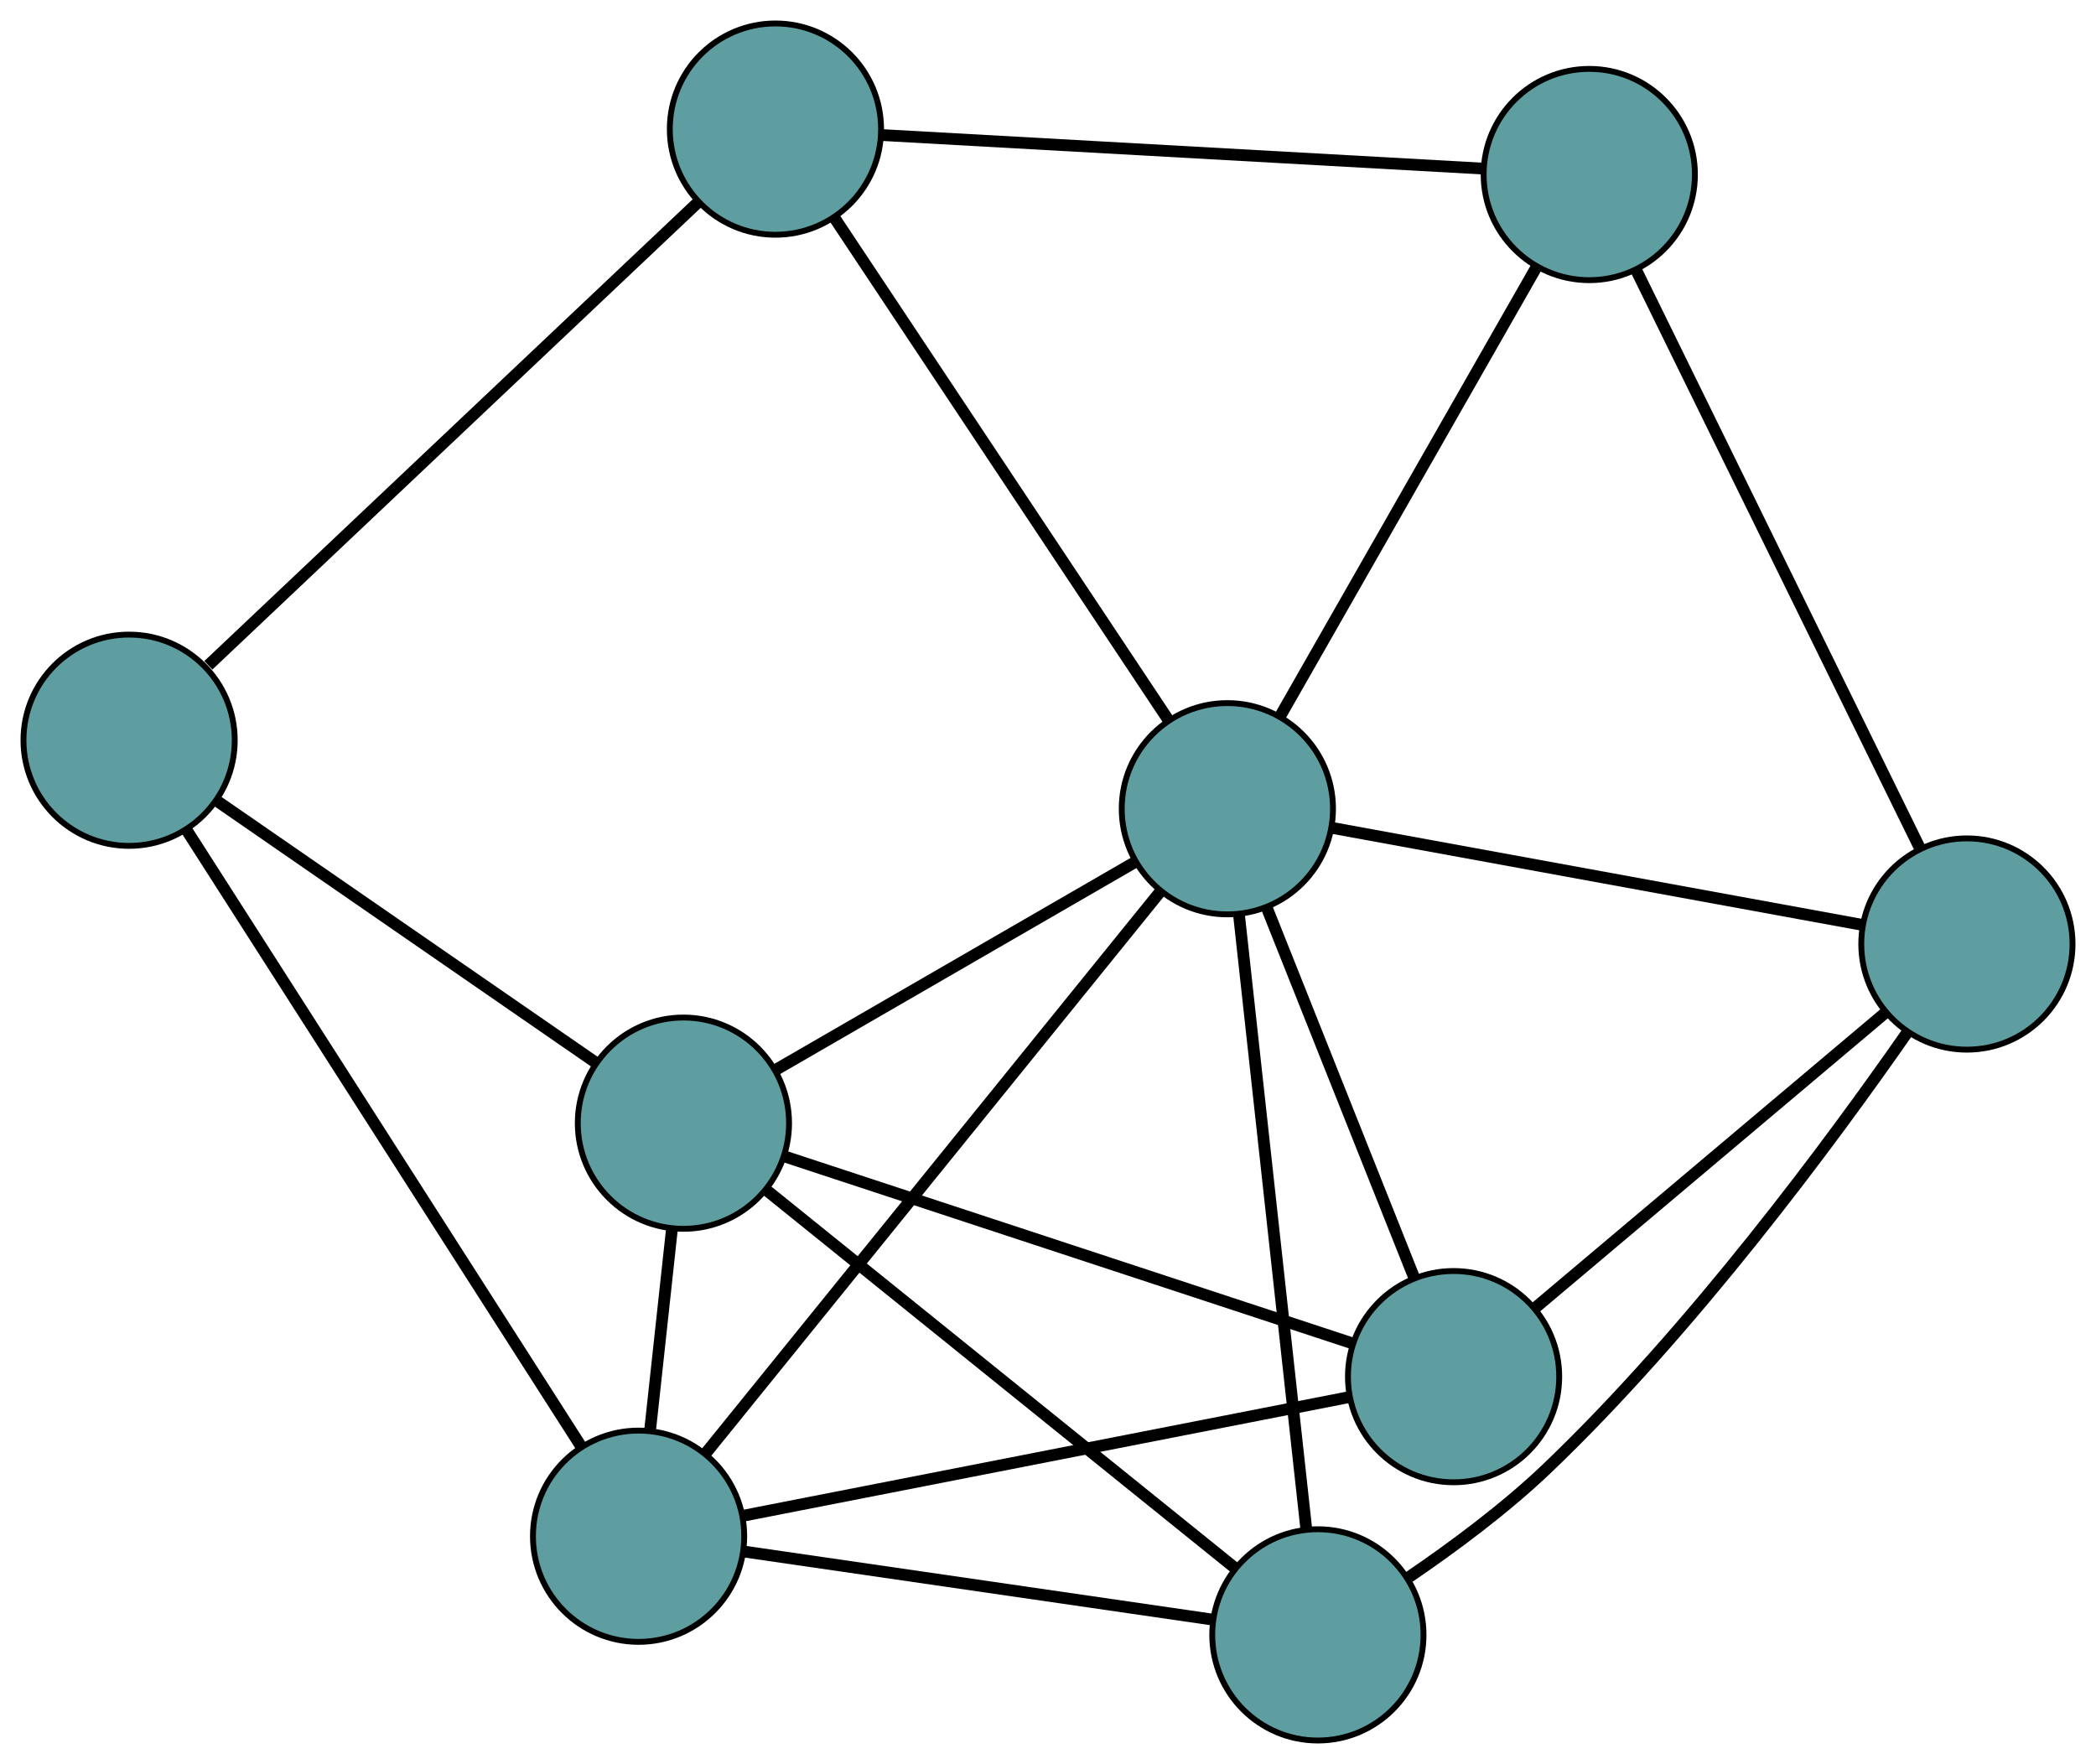 <?xml version="1.0" encoding="UTF-8" standalone="no"?>
<!DOCTYPE svg PUBLIC "-//W3C//DTD SVG 1.1//EN"
 "http://www.w3.org/Graphics/SVG/1.1/DTD/svg11.dtd">
<!-- Generated by graphviz version 2.36.0 (20140111.2315)
 -->
<!-- Title: G Pages: 1 -->
<svg width="100%" height="100%"
 viewBox="0.00 0.00 357.17 300.59" xmlns="http://www.w3.org/2000/svg" xmlns:xlink="http://www.w3.org/1999/xlink">
<g id="graph0" class="graph" transform="scale(1 1) rotate(0) translate(4 296.592)">
<title>G</title>
<!-- 0 -->
<g id="node1" class="node"><title>0</title>
<ellipse fill="cadetblue" stroke="black" cx="18" cy="-170.453" rx="18" ry="18"/>
</g>
<!-- 4 -->
<g id="node5" class="node"><title>4</title>
<ellipse fill="cadetblue" stroke="black" cx="128.14" cy="-274.592" rx="18" ry="18"/>
</g>
<!-- 0&#45;&#45;4 -->
<g id="edge1" class="edge"><title>0&#45;&#45;4</title>
<path fill="none" stroke="black" stroke-width="2" d="M31.505,-183.223C52.759,-203.318 93.76,-242.085 114.868,-262.043"/>
</g>
<!-- 5 -->
<g id="node6" class="node"><title>5</title>
<ellipse fill="cadetblue" stroke="black" cx="112.459" cy="-105.198" rx="18" ry="18"/>
</g>
<!-- 0&#45;&#45;5 -->
<g id="edge2" class="edge"><title>0&#45;&#45;5</title>
<path fill="none" stroke="black" stroke-width="2" d="M33.176,-159.969C50.908,-147.72 80.052,-127.586 97.632,-115.442"/>
</g>
<!-- 7 -->
<g id="node8" class="node"><title>7</title>
<ellipse fill="cadetblue" stroke="black" cx="104.819" cy="-34.811" rx="18" ry="18"/>
</g>
<!-- 0&#45;&#45;7 -->
<g id="edge3" class="edge"><title>0&#45;&#45;7</title>
<path fill="none" stroke="black" stroke-width="2" d="M27.791,-155.157C44.465,-129.106 78.191,-76.414 94.931,-50.26"/>
</g>
<!-- 1 -->
<g id="node2" class="node"><title>1</title>
<ellipse fill="cadetblue" stroke="black" cx="266.822" cy="-266.852" rx="18" ry="18"/>
</g>
<!-- 1&#45;&#45;4 -->
<g id="edge4" class="edge"><title>1&#45;&#45;4</title>
<path fill="none" stroke="black" stroke-width="2" d="M248.692,-267.864C222.114,-269.347 172.856,-272.096 146.275,-273.58"/>
</g>
<!-- 6 -->
<g id="node7" class="node"><title>6</title>
<ellipse fill="cadetblue" stroke="black" cx="331.171" cy="-135.727" rx="18" ry="18"/>
</g>
<!-- 1&#45;&#45;6 -->
<g id="edge5" class="edge"><title>1&#45;&#45;6</title>
<path fill="none" stroke="black" stroke-width="2" d="M274.842,-250.51C287.173,-225.383 310.659,-177.525 323.05,-152.275"/>
</g>
<!-- 8 -->
<g id="node9" class="node"><title>8</title>
<ellipse fill="cadetblue" stroke="black" cx="205.15" cy="-158.78" rx="18" ry="18"/>
</g>
<!-- 1&#45;&#45;8 -->
<g id="edge6" class="edge"><title>1&#45;&#45;8</title>
<path fill="none" stroke="black" stroke-width="2" d="M257.722,-250.906C245.995,-230.356 225.734,-194.851 214.086,-174.441"/>
</g>
<!-- 2 -->
<g id="node3" class="node"><title>2</title>
<ellipse fill="cadetblue" stroke="black" cx="220.575" cy="-18" rx="18" ry="18"/>
</g>
<!-- 2&#45;&#45;5 -->
<g id="edge7" class="edge"><title>2&#45;&#45;5</title>
<path fill="none" stroke="black" stroke-width="2" d="M206.441,-29.4C185.721,-46.111 147.319,-77.083 126.597,-93.796"/>
</g>
<!-- 2&#45;&#45;6 -->
<g id="edge8" class="edge"><title>2&#45;&#45;6</title>
<path fill="none" stroke="black" stroke-width="2" d="M236.118,-27.864C243.573,-32.94 252.412,-39.483 259.552,-46.292 284.311,-69.906 308.13,-102.161 321.096,-120.786"/>
</g>
<!-- 2&#45;&#45;7 -->
<g id="edge9" class="edge"><title>2&#45;&#45;7</title>
<path fill="none" stroke="black" stroke-width="2" d="M202.742,-20.59C181.053,-23.74 144.648,-29.027 122.863,-32.191"/>
</g>
<!-- 2&#45;&#45;8 -->
<g id="edge10" class="edge"><title>2&#45;&#45;8</title>
<path fill="none" stroke="black" stroke-width="2" d="M218.59,-36.116C215.628,-63.148 210.085,-113.742 207.127,-140.734"/>
</g>
<!-- 3 -->
<g id="node4" class="node"><title>3</title>
<ellipse fill="cadetblue" stroke="black" cx="243.699" cy="-62.004" rx="18" ry="18"/>
</g>
<!-- 3&#45;&#45;5 -->
<g id="edge11" class="edge"><title>3&#45;&#45;5</title>
<path fill="none" stroke="black" stroke-width="2" d="M226.542,-67.651C201.39,-75.929 154.775,-91.271 129.621,-99.55"/>
</g>
<!-- 3&#45;&#45;6 -->
<g id="edge12" class="edge"><title>3&#45;&#45;6</title>
<path fill="none" stroke="black" stroke-width="2" d="M257.753,-73.849C274.076,-87.607 300.844,-110.167 317.152,-123.912"/>
</g>
<!-- 3&#45;&#45;7 -->
<g id="edge13" class="edge"><title>3&#45;&#45;7</title>
<path fill="none" stroke="black" stroke-width="2" d="M225.827,-58.505C199.161,-53.284 149.249,-43.511 122.622,-38.297"/>
</g>
<!-- 3&#45;&#45;8 -->
<g id="edge14" class="edge"><title>3&#45;&#45;8</title>
<path fill="none" stroke="black" stroke-width="2" d="M236.984,-78.862C229.952,-96.516 218.969,-124.088 211.917,-141.792"/>
</g>
<!-- 4&#45;&#45;8 -->
<g id="edge15" class="edge"><title>4&#45;&#45;8</title>
<path fill="none" stroke="black" stroke-width="2" d="M138.208,-259.451C152.967,-237.256 180.319,-196.122 195.079,-173.924"/>
</g>
<!-- 5&#45;&#45;7 -->
<g id="edge16" class="edge"><title>5&#45;&#45;7</title>
<path fill="none" stroke="black" stroke-width="2" d="M110.492,-87.072C109.36,-76.644 107.942,-63.579 106.807,-53.121"/>
</g>
<!-- 5&#45;&#45;8 -->
<g id="edge17" class="edge"><title>5&#45;&#45;8</title>
<path fill="none" stroke="black" stroke-width="2" d="M128.183,-114.288C145.228,-124.141 172.274,-139.776 189.349,-149.646"/>
</g>
<!-- 6&#45;&#45;8 -->
<g id="edge18" class="edge"><title>6&#45;&#45;8</title>
<path fill="none" stroke="black" stroke-width="2" d="M313.383,-138.981C289.5,-143.35 247.299,-151.07 223.256,-155.468"/>
</g>
<!-- 7&#45;&#45;8 -->
<g id="edge19" class="edge"><title>7&#45;&#45;8</title>
<path fill="none" stroke="black" stroke-width="2" d="M116.328,-49.032C135.682,-72.945 174.512,-120.924 193.775,-144.725"/>
</g>
</g>
</svg>

